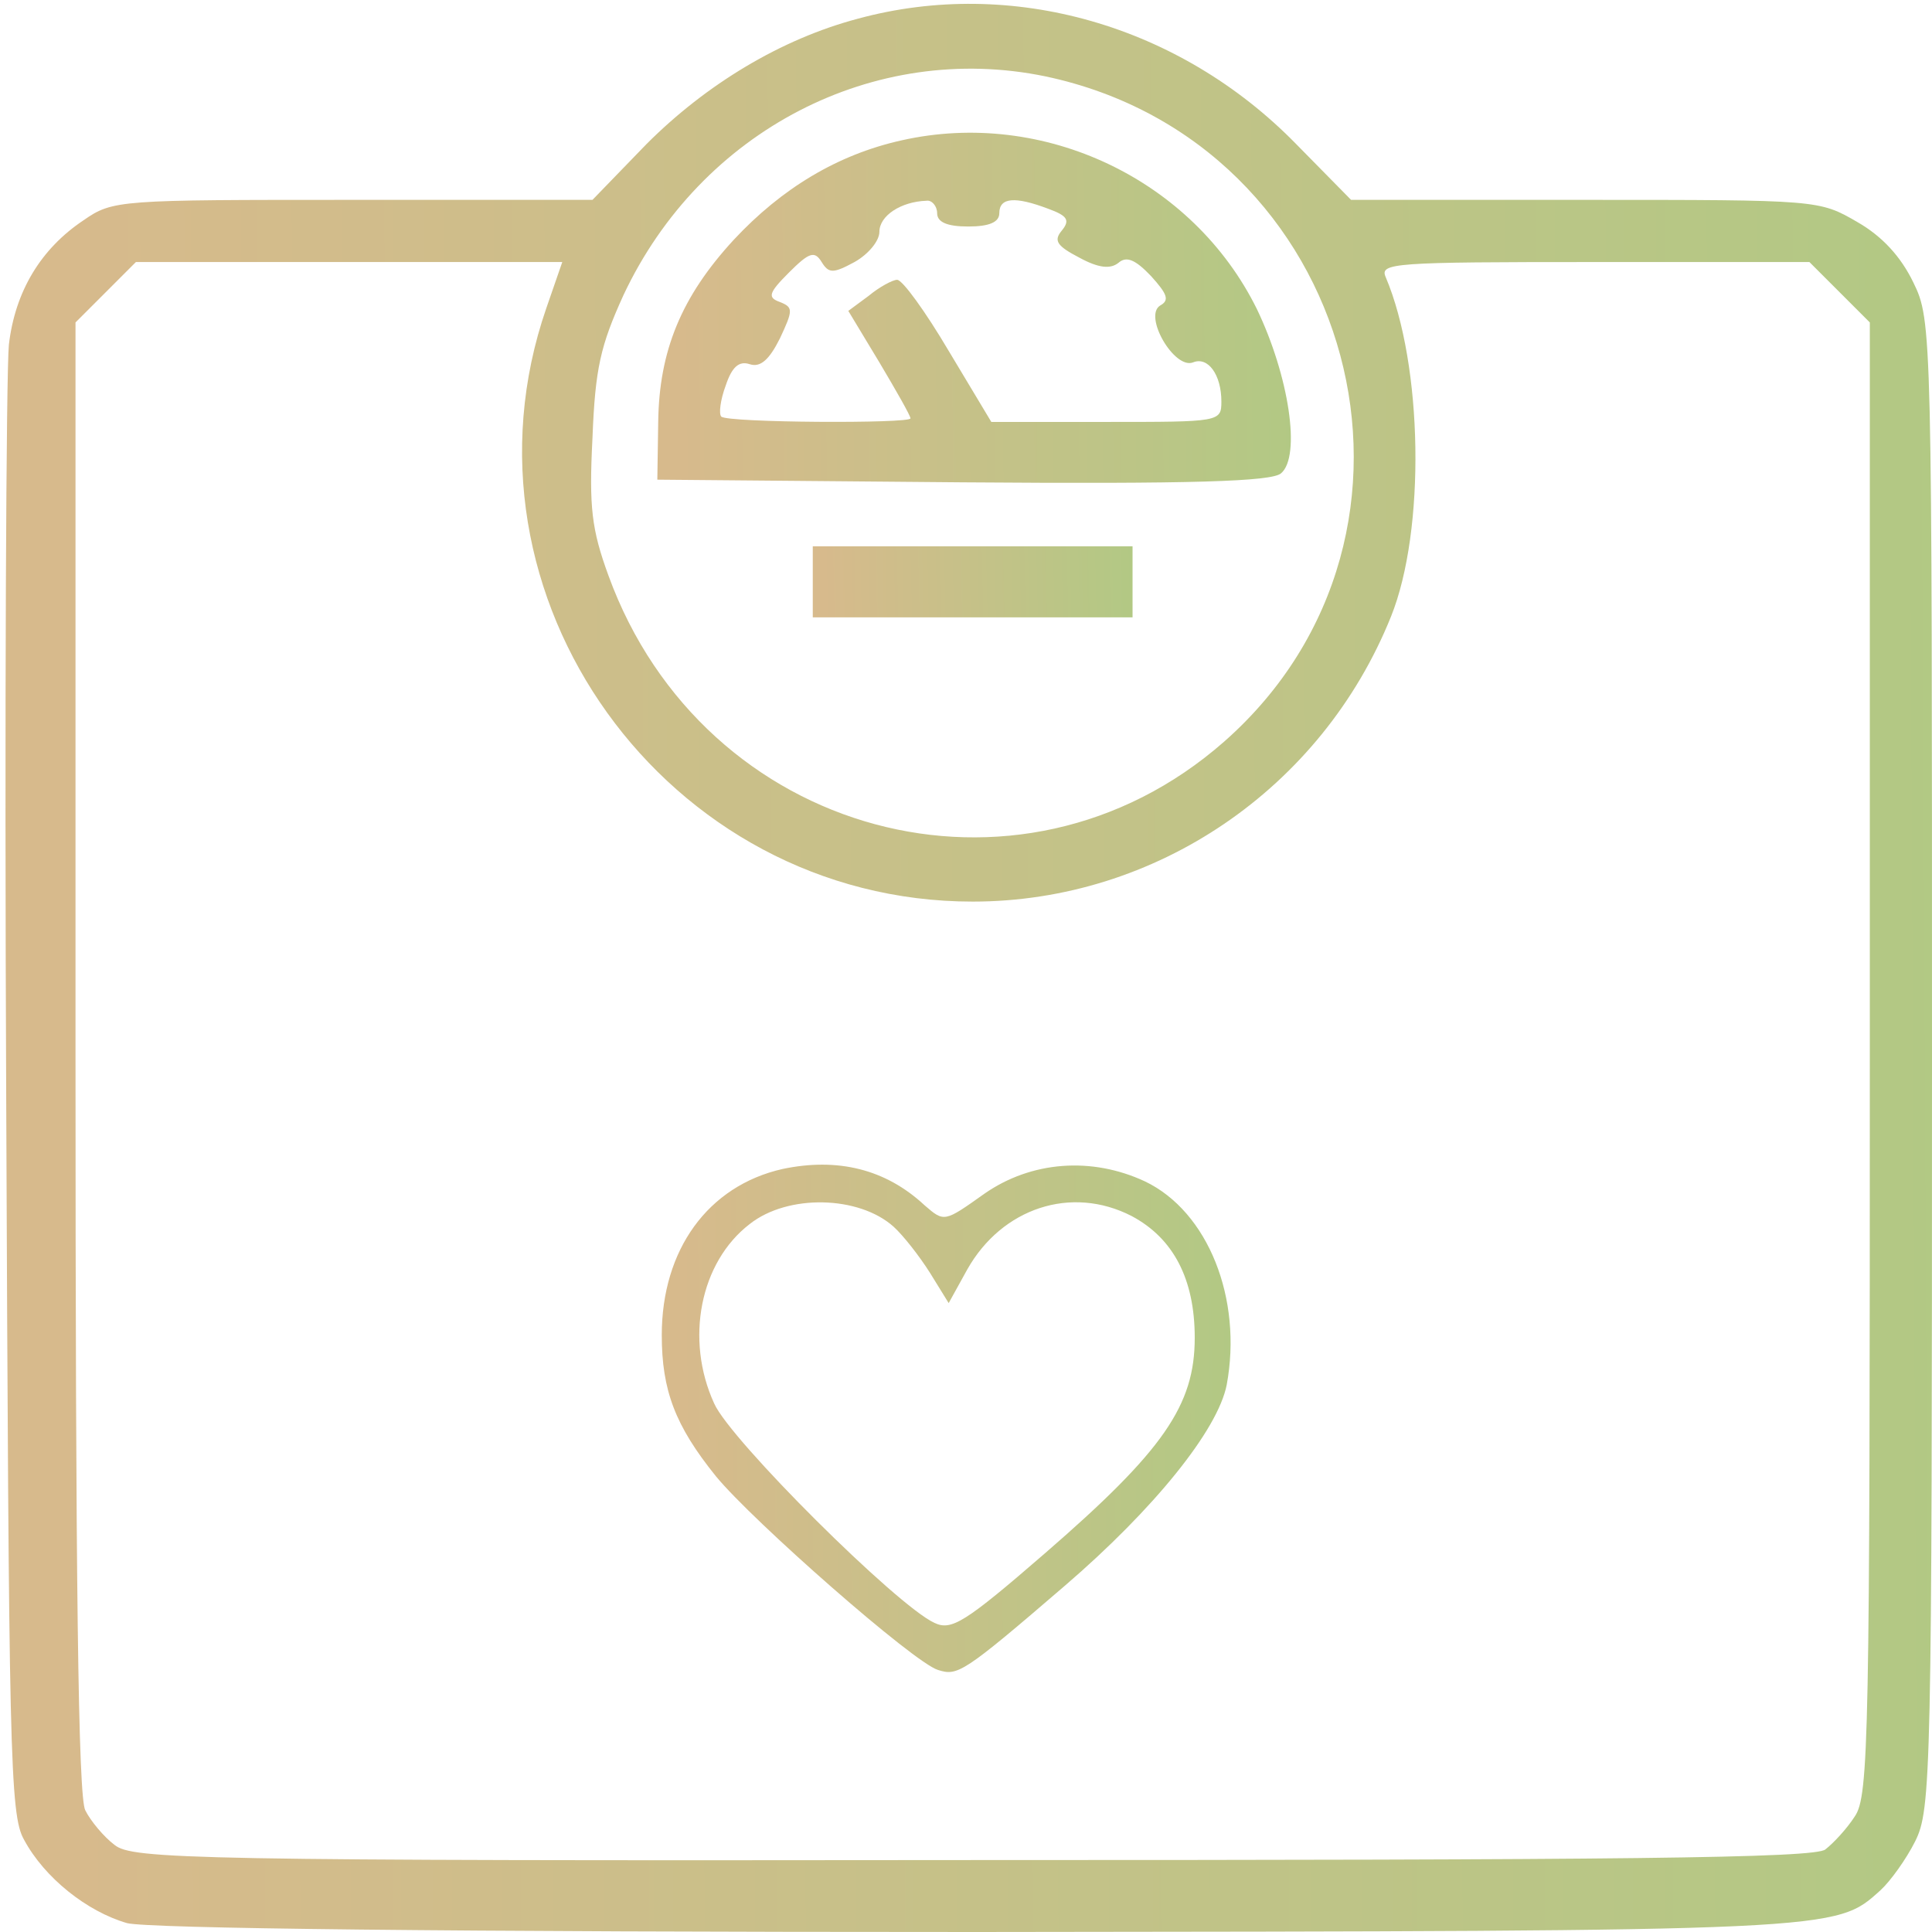 <svg width="290" height="290" viewBox="0 0 290 290" fill="none" xmlns="http://www.w3.org/2000/svg">
<path d="M128.8 2.8C117.2 5.867 106 12.667 97.067 21.6L88.933 30H52.934C17.867 30 16.933 30 12.534 33.067C6.134 37.333 2.267 43.733 1.334 51.733C0.934 55.6 0.667 106.667 0.934 165.333C1.334 263.067 1.467 272.4 3.6 276.133C6.667 281.867 13.067 286.933 19.067 288.667C22.267 289.467 66.267 290 146.667 290C276.534 289.867 275.467 289.867 282.267 283.733C283.734 282.4 286.134 279.067 287.467 276.4C289.867 271.6 290 266.667 290 159.867C290 49.2 290 48.133 287.2 42.4C285.334 38.533 282.534 35.467 278.8 33.333C273.067 30 272.934 30 238 30H202.8L194.534 21.6C177.067 3.733 151.867 -3.467 128.8 2.8ZM156.934 11.467C203.6 21.333 219.334 80 183.734 111.333C152.934 138.4 105.6 125.6 91.334 86.4C88.8 79.467 88.4 76.133 88.933 65.733C89.334 55.333 90.133 51.867 93.6 44.267C105.2 19.6 131.2 6.133 156.934 11.467ZM82 46.267C67.067 89.467 100 135.333 146 135.333C173.467 135.333 198.4 118.4 208.8 92.533C214 79.6 213.6 54.8 208 41.6C207.067 39.467 209.067 39.333 239.334 39.333H271.6L276.134 43.867L280.667 48.4V158.933C280.667 260.8 280.534 269.6 278.4 272.667C277.2 274.533 275.2 276.667 274 277.6C272.534 278.933 243.067 279.2 146 279.2C28.534 279.333 19.867 279.067 17.2 276.933C15.6 275.733 13.6 273.333 12.8 271.733C11.733 269.733 11.334 237.2 11.334 158.667V48.4L15.867 43.867L20.4 39.333H52.4H84.4L82 46.267Z" fill="url(#paint0_linear_35_113)"/>
<path d="M135.334 21.066C125.734 23.2 117.334 28.266 110.134 36C102.267 44.533 98.934 52.666 98.8 63.333L98.667 72L144.534 72.4C179.2 72.666 190.8 72.266 192.267 71.066C195.334 68.533 193.467 56.4 188.667 46.4C179.067 26.933 156.667 16.266 135.334 21.066ZM140.667 32C140.667 33.333 142.134 34 145.334 34C148.534 34 150 33.333 150 32C150 29.6 152.4 29.466 157.334 31.333C160.267 32.4 160.667 33.066 159.334 34.666C158.134 36.133 158.667 36.933 162 38.666C164.934 40.266 166.667 40.4 167.867 39.466C169.067 38.4 170.4 38.933 172.8 41.466C175.2 44.133 175.6 45.066 174.134 45.866C171.6 47.466 176.267 55.466 179.067 54.4C181.334 53.466 183.334 56.266 183.334 60.266C183.334 63.333 183.067 63.333 166.134 63.333H148.8L142.4 52.666C138.934 46.8 135.467 42 134.667 42C134 42 132 43.066 130.4 44.4L127.334 46.666L132 54.4C134.534 58.666 136.667 62.4 136.667 62.8C136.667 63.6 109.2 63.466 108.267 62.533C107.867 62.133 108.134 60 108.934 57.866C109.867 55.066 110.934 54.133 112.534 54.666C114.134 55.2 115.467 54 117.067 50.8C119.067 46.533 119.067 46.133 117.067 45.333C115.2 44.666 115.334 44 118.4 40.933C121.467 37.866 122.267 37.6 123.334 39.333C124.4 41.066 125.067 41.066 128.267 39.333C130.4 38.133 132 36.133 132 34.8C132 32.4 135.2 30.266 139.067 30.133C139.867 30 140.667 30.933 140.667 32Z" fill="url(#paint1_linear_35_113)"/>
<path d="M122 87.334V92.667H146H170V87.334V82H146H122V87.334Z" fill="url(#paint2_linear_35_113)"/>
<path d="M117.467 175.467C106.267 178 99.334 187.6 99.334 200.4C99.334 208.667 101.333 214 107.467 221.6C113.067 228.4 137.2 249.6 140.8 250.667C143.733 251.6 144.533 251.2 159.867 238C173.2 226.533 182.8 214.667 184.134 207.867C186.534 194.933 181.334 181.867 171.867 177.333C163.867 173.6 154.8 174.267 147.733 179.2C141.733 183.467 141.733 183.467 138.8 180.933C132.933 175.467 125.733 173.733 117.467 175.467ZM134.133 184.133C135.6 185.467 138 188.533 139.6 191.067L142.4 195.6L145.2 190.533C150.4 181.333 160.8 177.867 169.867 182.533C176.134 185.867 179.334 192 179.334 200.8C179.334 210.933 174.667 217.733 156.8 233.2C144.8 243.6 142.8 244.8 140.267 243.6C134.667 241.067 109.6 216.133 107.2 210.667C102.8 201.067 105.067 189.467 112.533 183.733C118.267 179.2 128.933 179.467 134.133 184.133Z" fill="url(#paint3_linear_35_113)"/>
<defs>
<linearGradient id="paint0_linear_35_113" x1="5" y1="156.5" x2="298.5" y2="155" gradientUnits="userSpaceOnUse">
<stop offset="0.018" stop-color="#D7BA8C"/>
<stop offset="1" stop-color="#B1C984"/>
</linearGradient>
<linearGradient id="paint1_linear_35_113" x1="100.04" y1="48.237" x2="196.553" y2="47.343" gradientUnits="userSpaceOnUse">
<stop offset="0.018" stop-color="#D7BA8C"/>
<stop offset="1" stop-color="#B1C984"/>
</linearGradient>
<linearGradient id="paint2_linear_35_113" x1="122.693" y1="87.747" x2="171.386" y2="86.626" gradientUnits="userSpaceOnUse">
<stop offset="0.018" stop-color="#D7BA8C"/>
<stop offset="1" stop-color="#B1C984"/>
</linearGradient>
<linearGradient id="paint3_linear_35_113" x1="100.566" y1="215.848" x2="187.225" y2="215.351" gradientUnits="userSpaceOnUse">
<stop offset="0.018" stop-color="#D7BA8C"/>
<stop offset="1" stop-color="#B1C984"/>
</linearGradient>
</defs>
</svg>

